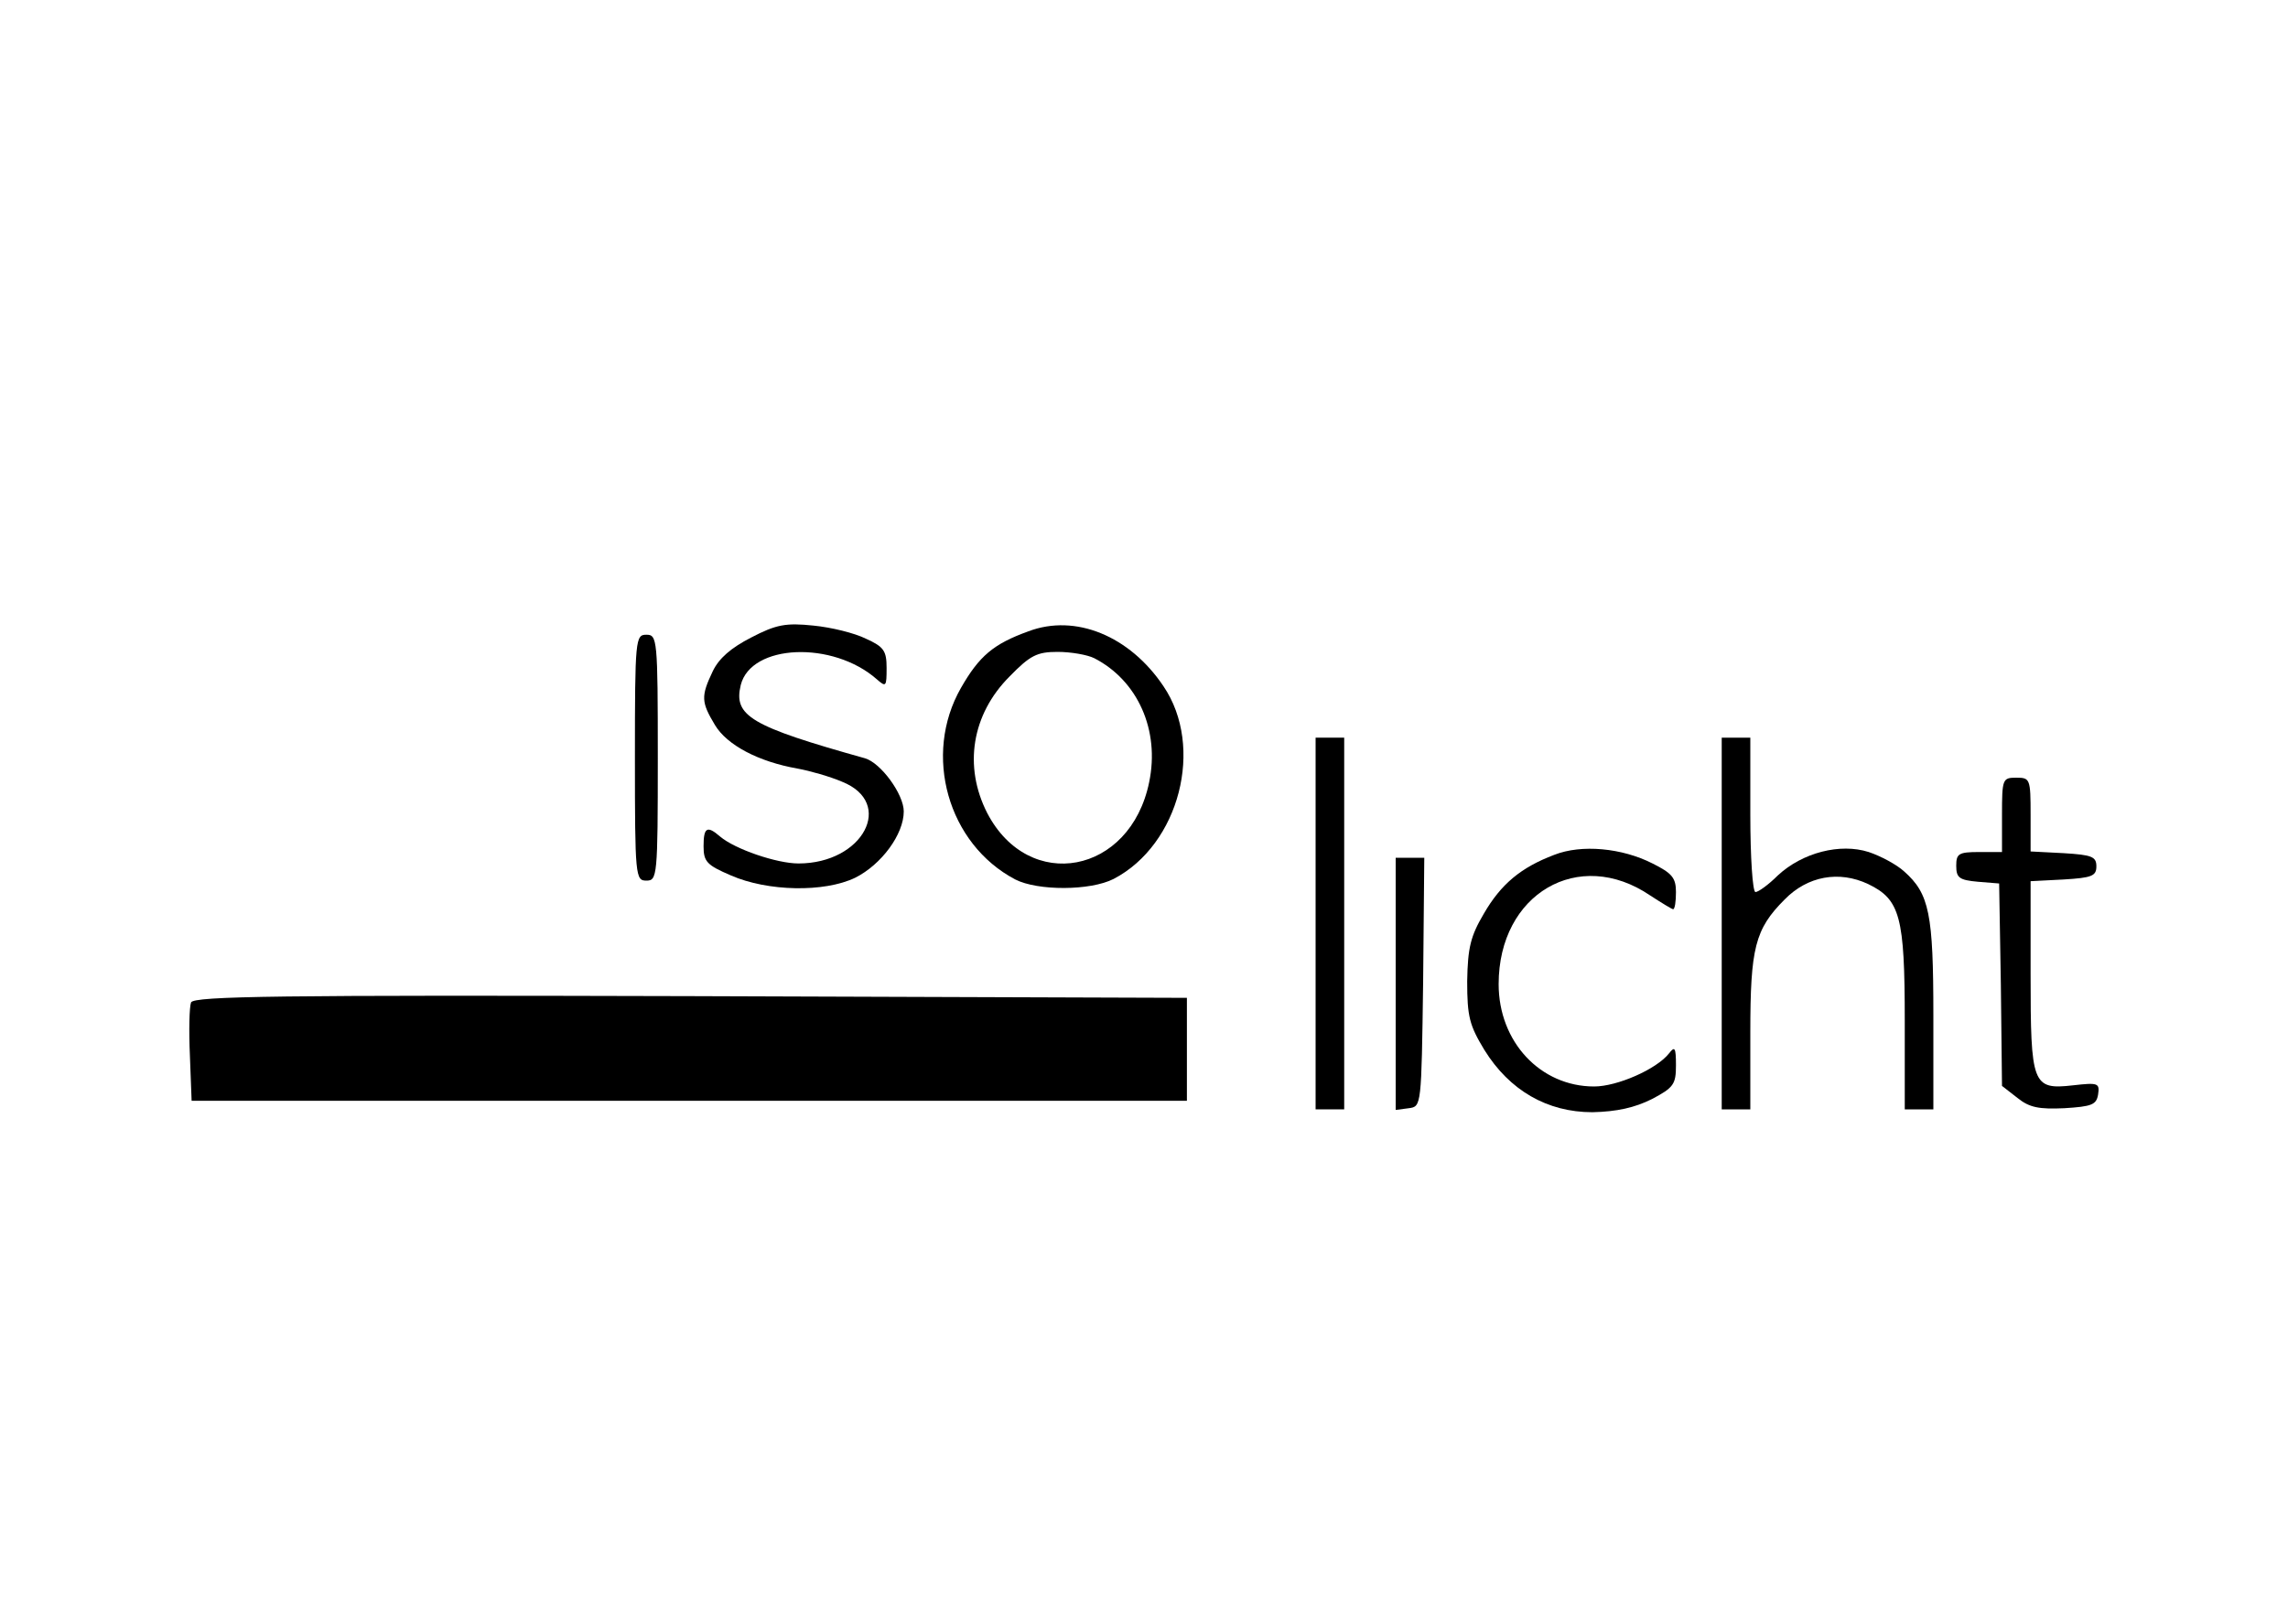 <?xml version="1.0" standalone="no"?>
<!DOCTYPE svg PUBLIC "-//W3C//DTD SVG 20010904//EN"
 "http://www.w3.org/TR/2001/REC-SVG-20010904/DTD/svg10.dtd">
<svg version="1.0" xmlns="http://www.w3.org/2000/svg"
 width="400pt" height="284pt" viewBox="0 0 400 284"
 preserveAspectRatio="xMidYMid meet">
<g transform="translate(0,284) scale(0.1,-0.1)"
fill="#000000" stroke="none">
<path d="M1313 1725 c-35 -18 -56 -36 -67 -59 -21 -44 -20 -54 4 -94 21 -35
76 -64 144 -76 22 -4 57 -14 78 -23 93 -37 37 -143 -76 -143 -38 0 -111 25
-137 47 -23 20 -29 16 -29 -17 0 -27 6 -33 48 -51 64 -28 163 -30 217 -4 46
23 85 76 85 116 0 30 -40 85 -68 93 -200 56 -230 74 -217 128 18 72 161 78
238 10 16 -14 17 -13 17 20 0 30 -5 37 -36 51 -20 10 -61 20 -92 23 -48 5 -65
2 -109 -21z"/>
<path d="M1798 1736 c-61 -22 -86 -43 -118 -99 -67 -117 -23 -273 95 -335 39
-20 131 -20 172 1 115 60 159 231 87 337 -59 88 -154 127 -236 96z m115 -47
c76 -39 115 -126 96 -217 -33 -161 -210 -194 -283 -54 -42 82 -27 173 39 239
36 37 48 43 84 43 23 0 52 -5 64 -11z"/>
<path d="M1110 1515 c0 -208 1 -215 20 -215 19 0 20 7 20 215 0 208 -1 215
-20 215 -19 0 -20 -7 -20 -215z"/>
<path d="M2300 1225 l0 -325 25 0 25 0 0 325 0 325 -25 0 -25 0 0 -325z"/>
<path d="M3010 1225 l0 -325 25 0 25 0 0 134 c0 148 8 181 60 233 40 41 95 51
146 27 56 -27 64 -57 64 -239 l0 -155 25 0 25 0 0 165 c0 177 -7 212 -51 251
-13 12 -41 27 -62 34 -50 16 -116 -1 -159 -41 -16 -16 -34 -29 -39 -29 -5 0
-9 61 -9 135 l0 135 -25 0 -25 0 0 -325z"/>
<path d="M3500 1415 l0 -65 -40 0 c-36 0 -40 -3 -40 -24 0 -21 5 -25 38 -28
l37 -3 3 -177 2 -177 27 -21 c21 -17 38 -20 82 -18 48 3 56 6 59 24 3 20 0 21
-44 16 -71 -8 -74 1 -74 194 l0 163 58 3 c49 3 57 6 57 23 0 17 -8 20 -57 23
l-58 3 0 64 c0 63 -1 65 -25 65 -24 0 -25 -2 -25 -65z"/>
<path d="M2717 1345 c-58 -22 -93 -51 -123 -103 -23 -39 -28 -59 -29 -118 0
-62 4 -77 30 -120 44 -71 110 -109 189 -109 43 1 74 8 104 23 38 20 42 26 42
59 0 31 -2 34 -12 21 -22 -28 -91 -58 -131 -58 -94 0 -167 78 -167 179 0 158
140 240 265 155 20 -13 38 -24 40 -24 3 0 5 13 5 30 0 25 -7 33 -41 50 -53 27
-124 34 -172 15z"/>
<path d="M2440 1119 l0 -220 23 3 c22 3 22 3 25 221 l2 217 -25 0 -25 0 0
-221z"/>
<path d="M334 1087 c-3 -8 -4 -49 -2 -93 l3 -79 870 0 870 0 0 90 0 90 -868 3
c-719 2 -868 0 -873 -11z"/>
</g>
</svg>
